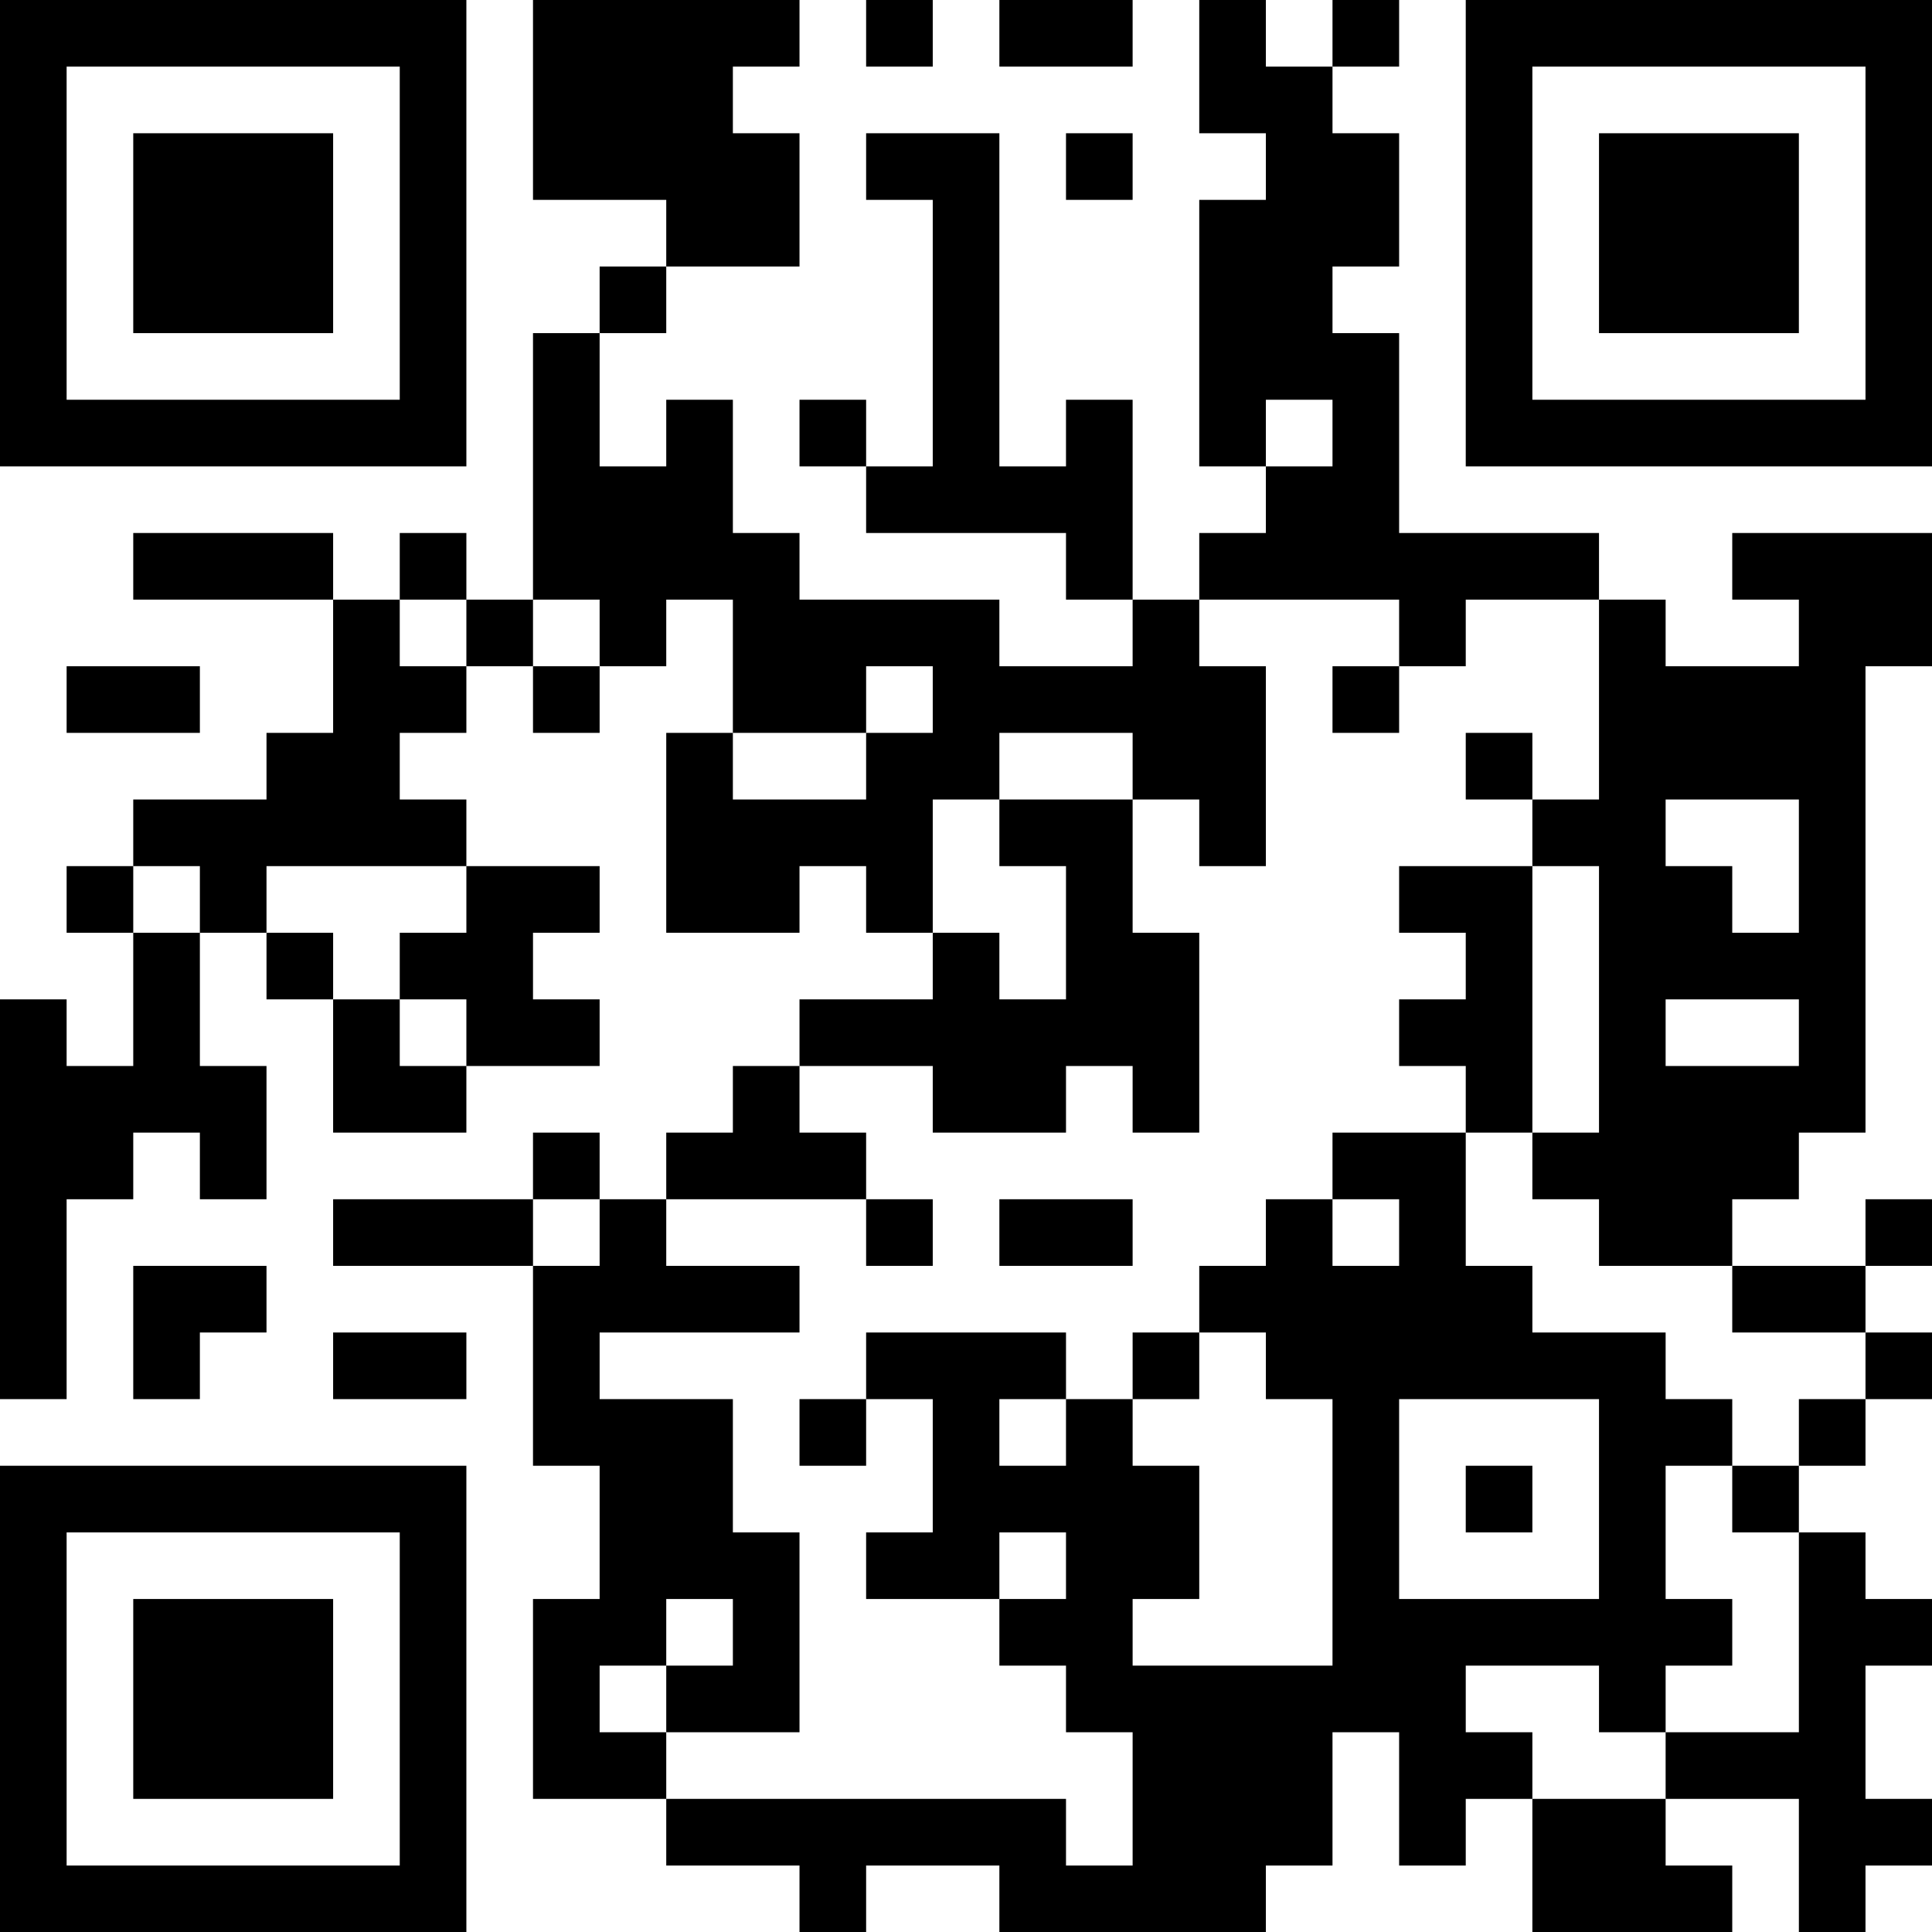 <?xml version="1.0" encoding="UTF-8"?>
<svg xmlns="http://www.w3.org/2000/svg" version="1.1" width="200" height="200" viewBox="0 0 200 200"><rect x="0" y="0" width="200" height="200" fill="#ffffff"/><g transform="scale(6.897)"><g transform="translate(0,0)"><path fill-rule="evenodd" d="M8 0L8 3L10 3L10 4L9 4L9 5L8 5L8 9L7 9L7 8L6 8L6 9L5 9L5 8L2 8L2 9L5 9L5 11L4 11L4 12L2 12L2 13L1 13L1 14L2 14L2 16L1 16L1 15L0 15L0 21L1 21L1 18L2 18L2 17L3 17L3 18L4 18L4 16L3 16L3 14L4 14L4 15L5 15L5 17L7 17L7 16L9 16L9 15L8 15L8 14L9 14L9 13L7 13L7 12L6 12L6 11L7 11L7 10L8 10L8 11L9 11L9 10L10 10L10 9L11 9L11 11L10 11L10 14L12 14L12 13L13 13L13 14L14 14L14 15L12 15L12 16L11 16L11 17L10 17L10 18L9 18L9 17L8 17L8 18L5 18L5 19L8 19L8 22L9 22L9 24L8 24L8 27L10 27L10 28L12 28L12 29L13 29L13 28L15 28L15 29L19 29L19 28L20 28L20 26L21 26L21 28L22 28L22 27L23 27L23 29L26 29L26 28L25 28L25 27L27 27L27 29L28 29L28 28L29 28L29 27L28 27L28 25L29 25L29 24L28 24L28 23L27 23L27 22L28 22L28 21L29 21L29 20L28 20L28 19L29 19L29 18L28 18L28 19L26 19L26 18L27 18L27 17L28 17L28 10L29 10L29 8L26 8L26 9L27 9L27 10L25 10L25 9L24 9L24 8L21 8L21 5L20 5L20 4L21 4L21 2L20 2L20 1L21 1L21 0L20 0L20 1L19 1L19 0L18 0L18 2L19 2L19 3L18 3L18 7L19 7L19 8L18 8L18 9L17 9L17 6L16 6L16 7L15 7L15 2L13 2L13 3L14 3L14 7L13 7L13 6L12 6L12 7L13 7L13 8L16 8L16 9L17 9L17 10L15 10L15 9L12 9L12 8L11 8L11 6L10 6L10 7L9 7L9 5L10 5L10 4L12 4L12 2L11 2L11 1L12 1L12 0ZM13 0L13 1L14 1L14 0ZM15 0L15 1L17 1L17 0ZM16 2L16 3L17 3L17 2ZM19 6L19 7L20 7L20 6ZM6 9L6 10L7 10L7 9ZM8 9L8 10L9 10L9 9ZM18 9L18 10L19 10L19 13L18 13L18 12L17 12L17 11L15 11L15 12L14 12L14 14L15 14L15 15L16 15L16 13L15 13L15 12L17 12L17 14L18 14L18 17L17 17L17 16L16 16L16 17L14 17L14 16L12 16L12 17L13 17L13 18L10 18L10 19L12 19L12 20L9 20L9 21L11 21L11 23L12 23L12 26L10 26L10 25L11 25L11 24L10 24L10 25L9 25L9 26L10 26L10 27L16 27L16 28L17 28L17 26L16 26L16 25L15 25L15 24L16 24L16 23L15 23L15 24L13 24L13 23L14 23L14 21L13 21L13 20L16 20L16 21L15 21L15 22L16 22L16 21L17 21L17 22L18 22L18 24L17 24L17 25L20 25L20 21L19 21L19 20L18 20L18 19L19 19L19 18L20 18L20 19L21 19L21 18L20 18L20 17L22 17L22 19L23 19L23 20L25 20L25 21L26 21L26 22L25 22L25 24L26 24L26 25L25 25L25 26L24 26L24 25L22 25L22 26L23 26L23 27L25 27L25 26L27 26L27 23L26 23L26 22L27 22L27 21L28 21L28 20L26 20L26 19L24 19L24 18L23 18L23 17L24 17L24 13L23 13L23 12L24 12L24 9L22 9L22 10L21 10L21 9ZM1 10L1 11L3 11L3 10ZM13 10L13 11L11 11L11 12L13 12L13 11L14 11L14 10ZM20 10L20 11L21 11L21 10ZM22 11L22 12L23 12L23 11ZM25 12L25 13L26 13L26 14L27 14L27 12ZM2 13L2 14L3 14L3 13ZM4 13L4 14L5 14L5 15L6 15L6 16L7 16L7 15L6 15L6 14L7 14L7 13ZM21 13L21 14L22 14L22 15L21 15L21 16L22 16L22 17L23 17L23 13ZM25 15L25 16L27 16L27 15ZM8 18L8 19L9 19L9 18ZM13 18L13 19L14 19L14 18ZM15 18L15 19L17 19L17 18ZM2 19L2 21L3 21L3 20L4 20L4 19ZM5 20L5 21L7 21L7 20ZM17 20L17 21L18 21L18 20ZM12 21L12 22L13 22L13 21ZM21 21L21 24L24 24L24 21ZM22 22L22 23L23 23L23 22ZM0 0L0 7L7 7L7 0ZM1 1L1 6L6 6L6 1ZM2 2L2 5L5 5L5 2ZM22 0L22 7L29 7L29 0ZM23 1L23 6L28 6L28 1ZM24 2L24 5L27 5L27 2ZM0 22L0 29L7 29L7 22ZM1 23L1 28L6 28L6 23ZM2 24L2 27L5 27L5 24Z" fill="#000000"/></g></g></svg>
